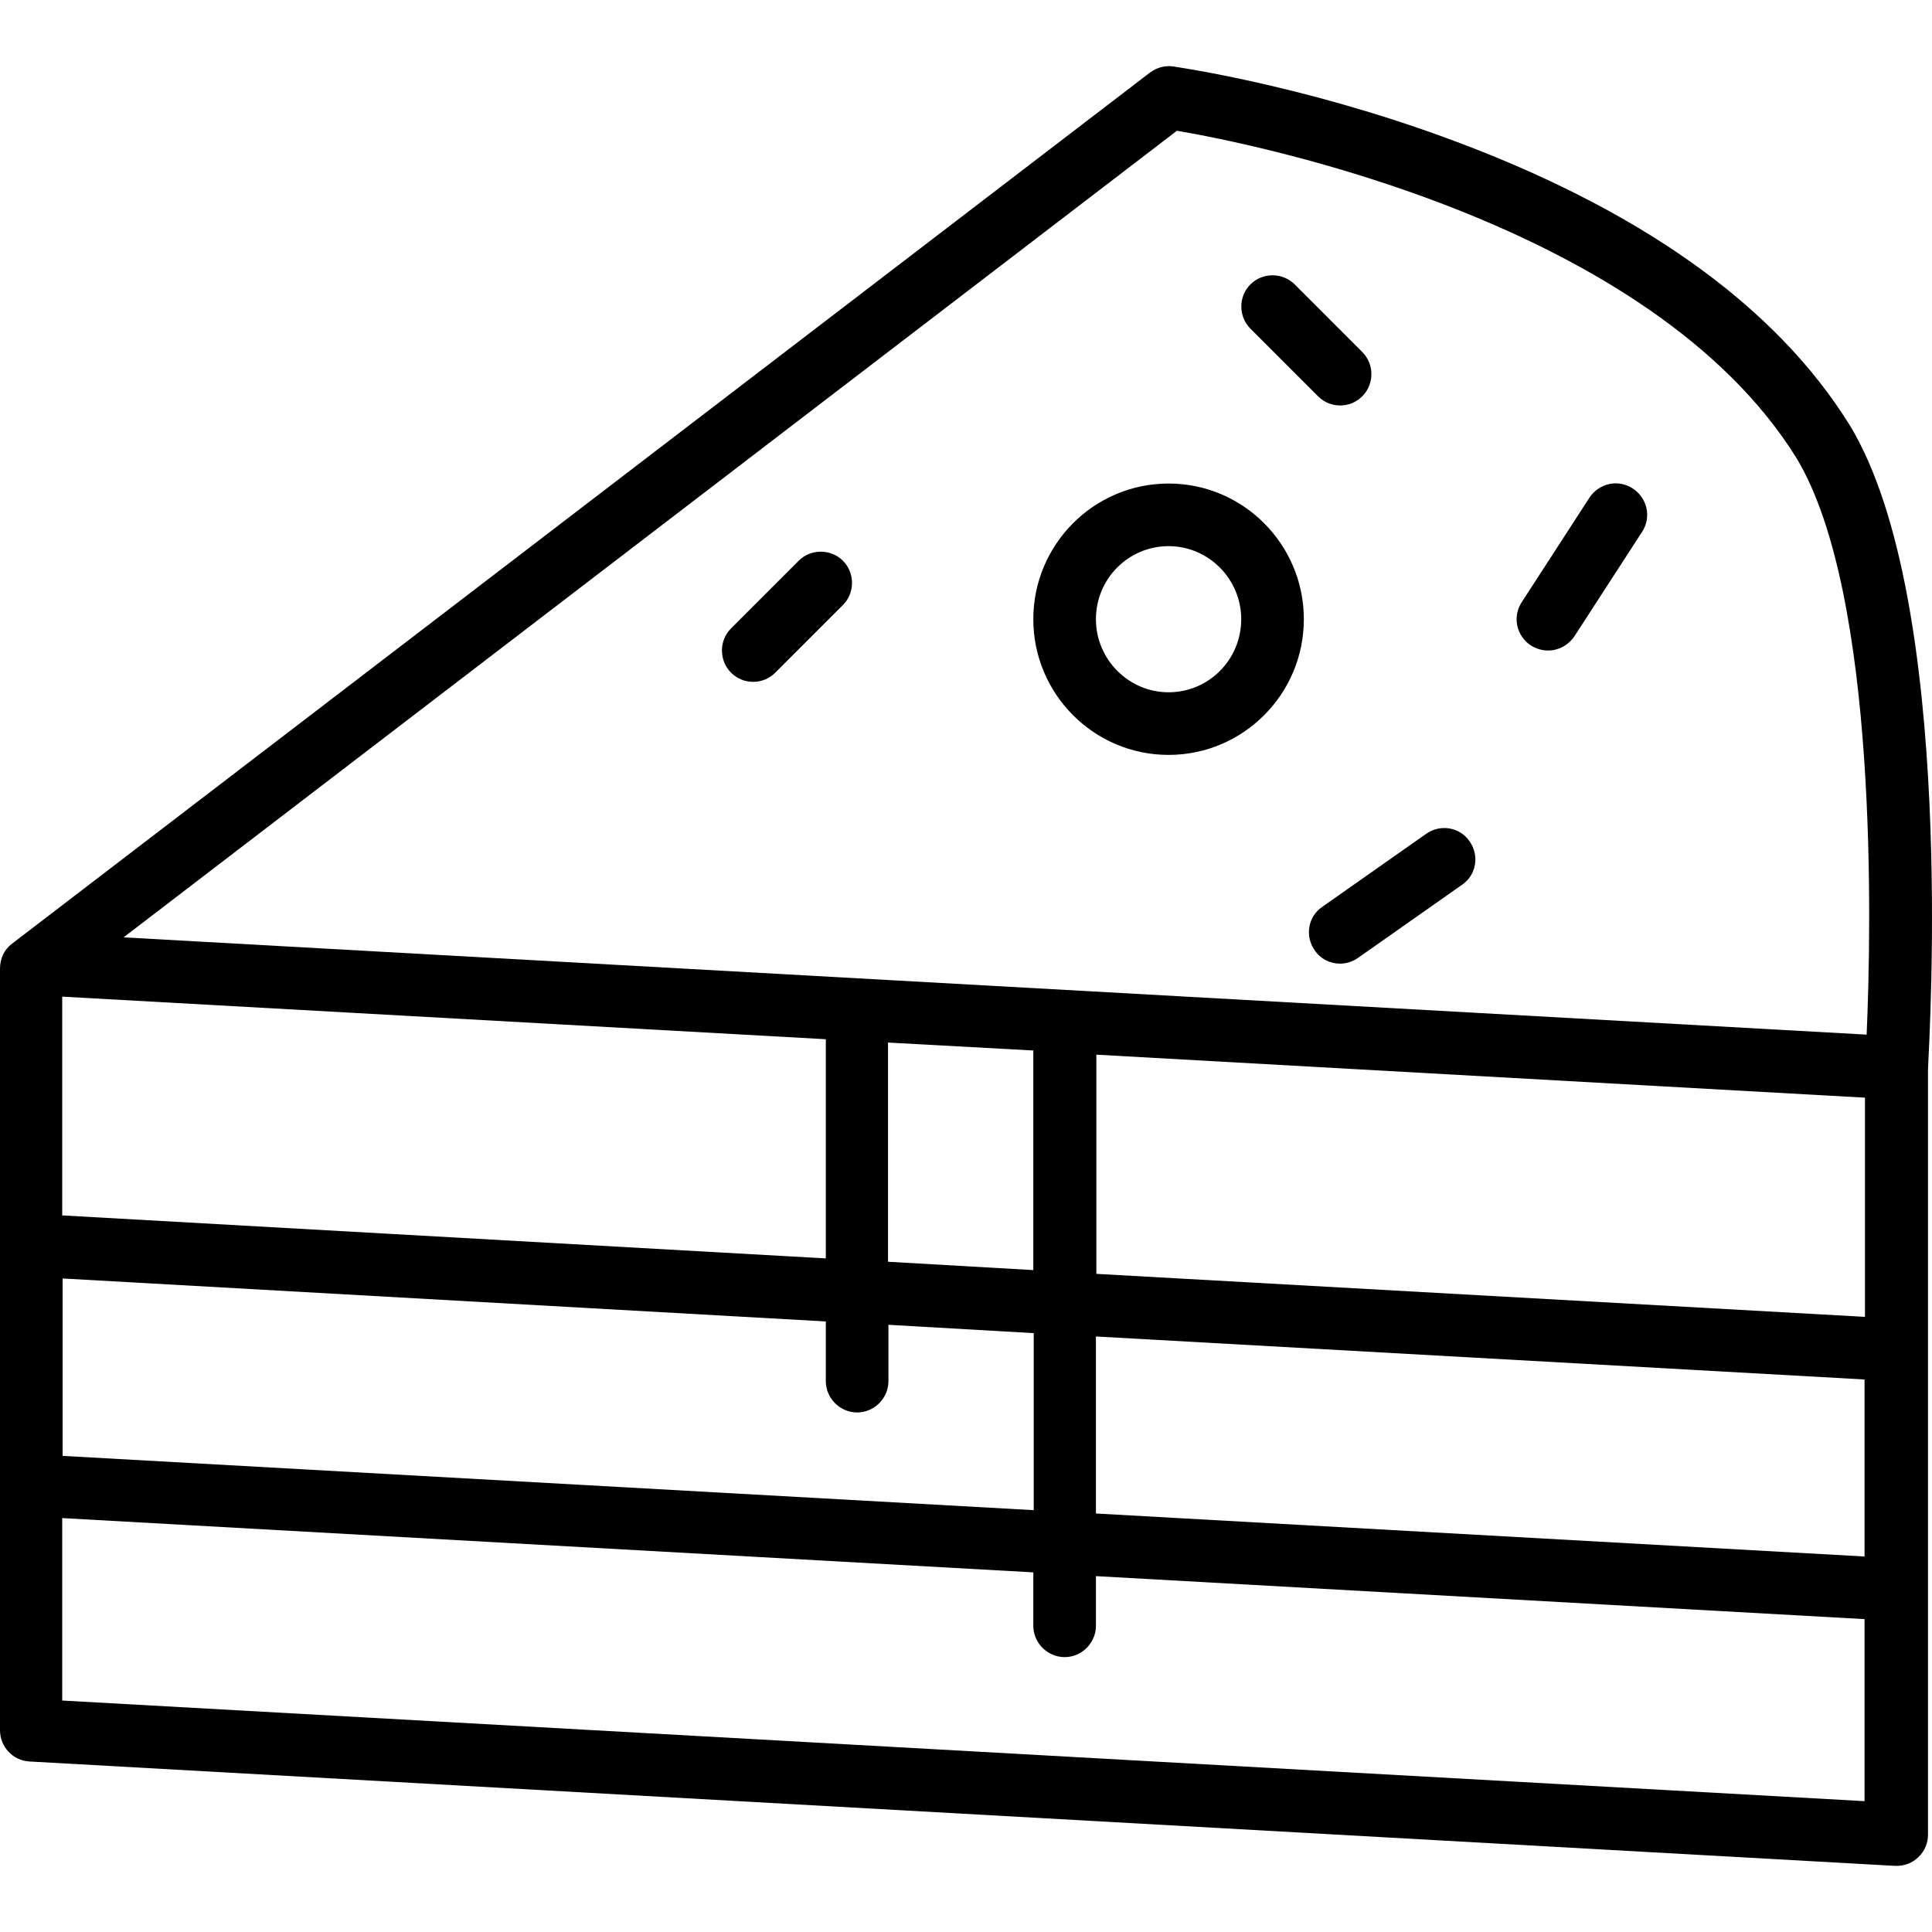 <?xml version="1.0" encoding="iso-8859-1"?>
<!-- Generator: Adobe Illustrator 19.0.0, SVG Export Plug-In . SVG Version: 6.00 Build 0)  -->
<svg version="1.1" id="Layer_1" xmlns="http://www.w3.org/2000/svg" xmlns:xlink="http://www.w3.org/1999/xlink" x="0px" y="0px"
	 viewBox="0 0 462.756 462.756" style="enable-background:new 0 0 462.756 462.756;" xml:space="preserve">
<g transform="translate(0 -540.36)">
	<g>
		<g>
			<path d="M443.1,642.276c-17.9-28.9-50.8-52.2-97.6-69.2c-34.4-12.5-63.3-16.6-64.5-16.8c-2-0.3-4,0.3-5.6,1.5L2.9,766.376
				c-1.9,1.4-2.9,3.6-2.9,6v182.4c0,4,3.1,7.3,7.1,7.5l446.8,25c0.1,0,0.3,0,0.4,0c1.9,0,3.8-0.7,5.2-2.1c1.5-1.4,2.3-3.4,2.3-5.4
				v-183.4C462.1,788.976,468.6,684.476,443.1,642.276z M14.9,779.076l182.9,10.2v52.5l-182.9-10.3V779.076z M212.8,871.176v-13.5
				l34.8,2v42.4l-232.6-13v-42.494l182.8,10.294v14.3c0,4.1,3.4,7.5,7.5,7.5C209.4,878.676,212.8,875.276,212.8,871.176z
				 M212.7,842.576v-52.5l34.8,1.9v52.6L212.7,842.576z M446.6,971.776l-431.7-24.1v-43.7l232.6,13v12.8c0,4.1,3.4,7.5,7.5,7.5
				c4.1,0,7.5-3.4,7.5-7.5v-11.9l184.1,10.3V971.776z M446.6,913.176l-184.1-10.3v-42.4l184.1,10.3V913.176z M446.7,855.776
				l-184.1-10.3v-52.5l184.1,10.3V855.776z M447.1,788.176l-417.5-23.3l252.3-193.2c18.2,3.1,113.3,21.9,148.4,78.4
				C450,682.776,448.2,763.276,447.1,788.176z"/>
			<path d="M279.9,656.176c-17.9,0-32.4,14.6-32.4,32.5s14.5,32.5,32.4,32.5c17.9,0,32.4-14.6,32.4-32.5
				S297.8,656.176,279.9,656.176z M279.9,706.176c-9.6,0-17.4-7.9-17.4-17.5c0-9.7,7.8-17.5,17.4-17.5c9.6,0,17.4,7.9,17.4,17.5
				C297.3,698.376,289.5,706.176,279.9,706.176z"/>
			<path d="M391.1,657.376c-3.5-2.3-8.1-1.3-10.4,2.2l-16.2,25c-2.3,3.5-1.3,8.1,2.2,10.4c1.3,0.8,2.7,1.2,4.1,1.2
				c2.4,0,4.8-1.2,6.3-3.4l16.2-25C395.6,664.276,394.6,659.676,391.1,657.376z"/>
			<path d="M315.7,635.276c1.5,1.5,3.4,2.2,5.3,2.2c1.9,0,3.8-0.7,5.3-2.2c2.9-2.9,2.9-7.7,0-10.6l-16.2-16.2
				c-2.9-2.9-7.7-2.9-10.6,0c-2.9,2.9-2.9,7.7,0,10.6L315.7,635.276z"/>
			<path d="M191.3,674.676l-16.2,16.2c-2.9,2.9-2.9,7.7,0,10.6c1.5,1.5,3.4,2.2,5.3,2.2c1.9,0,3.8-0.7,5.3-2.2l16.2-16.2
				c2.9-2.9,2.9-7.7,0-10.6C199,671.776,194.2,671.776,191.3,674.676z"/>
			<path d="M341.6,740.076l-24.9,17.5c-3.4,2.3-4.2,7-1.8,10.4c1.4,2.1,3.7,3.2,6.1,3.2c1.5,0,3-0.5,4.3-1.4l24.9-17.5
				c3.4-2.3,4.2-7,1.8-10.4C349.7,738.476,345,737.676,341.6,740.076z"/>
		</g>
	</g>
</g>
<g>
</g>
<g>
</g>
<g>
</g>
<g>
</g>
<g>
</g>
<g>
</g>
<g>
</g>
<g>
</g>
<g>
</g>
<g>
</g>
<g>
</g>
<g>
</g>
<g>
</g>
<g>
</g>
<g>
</g>
</svg>
